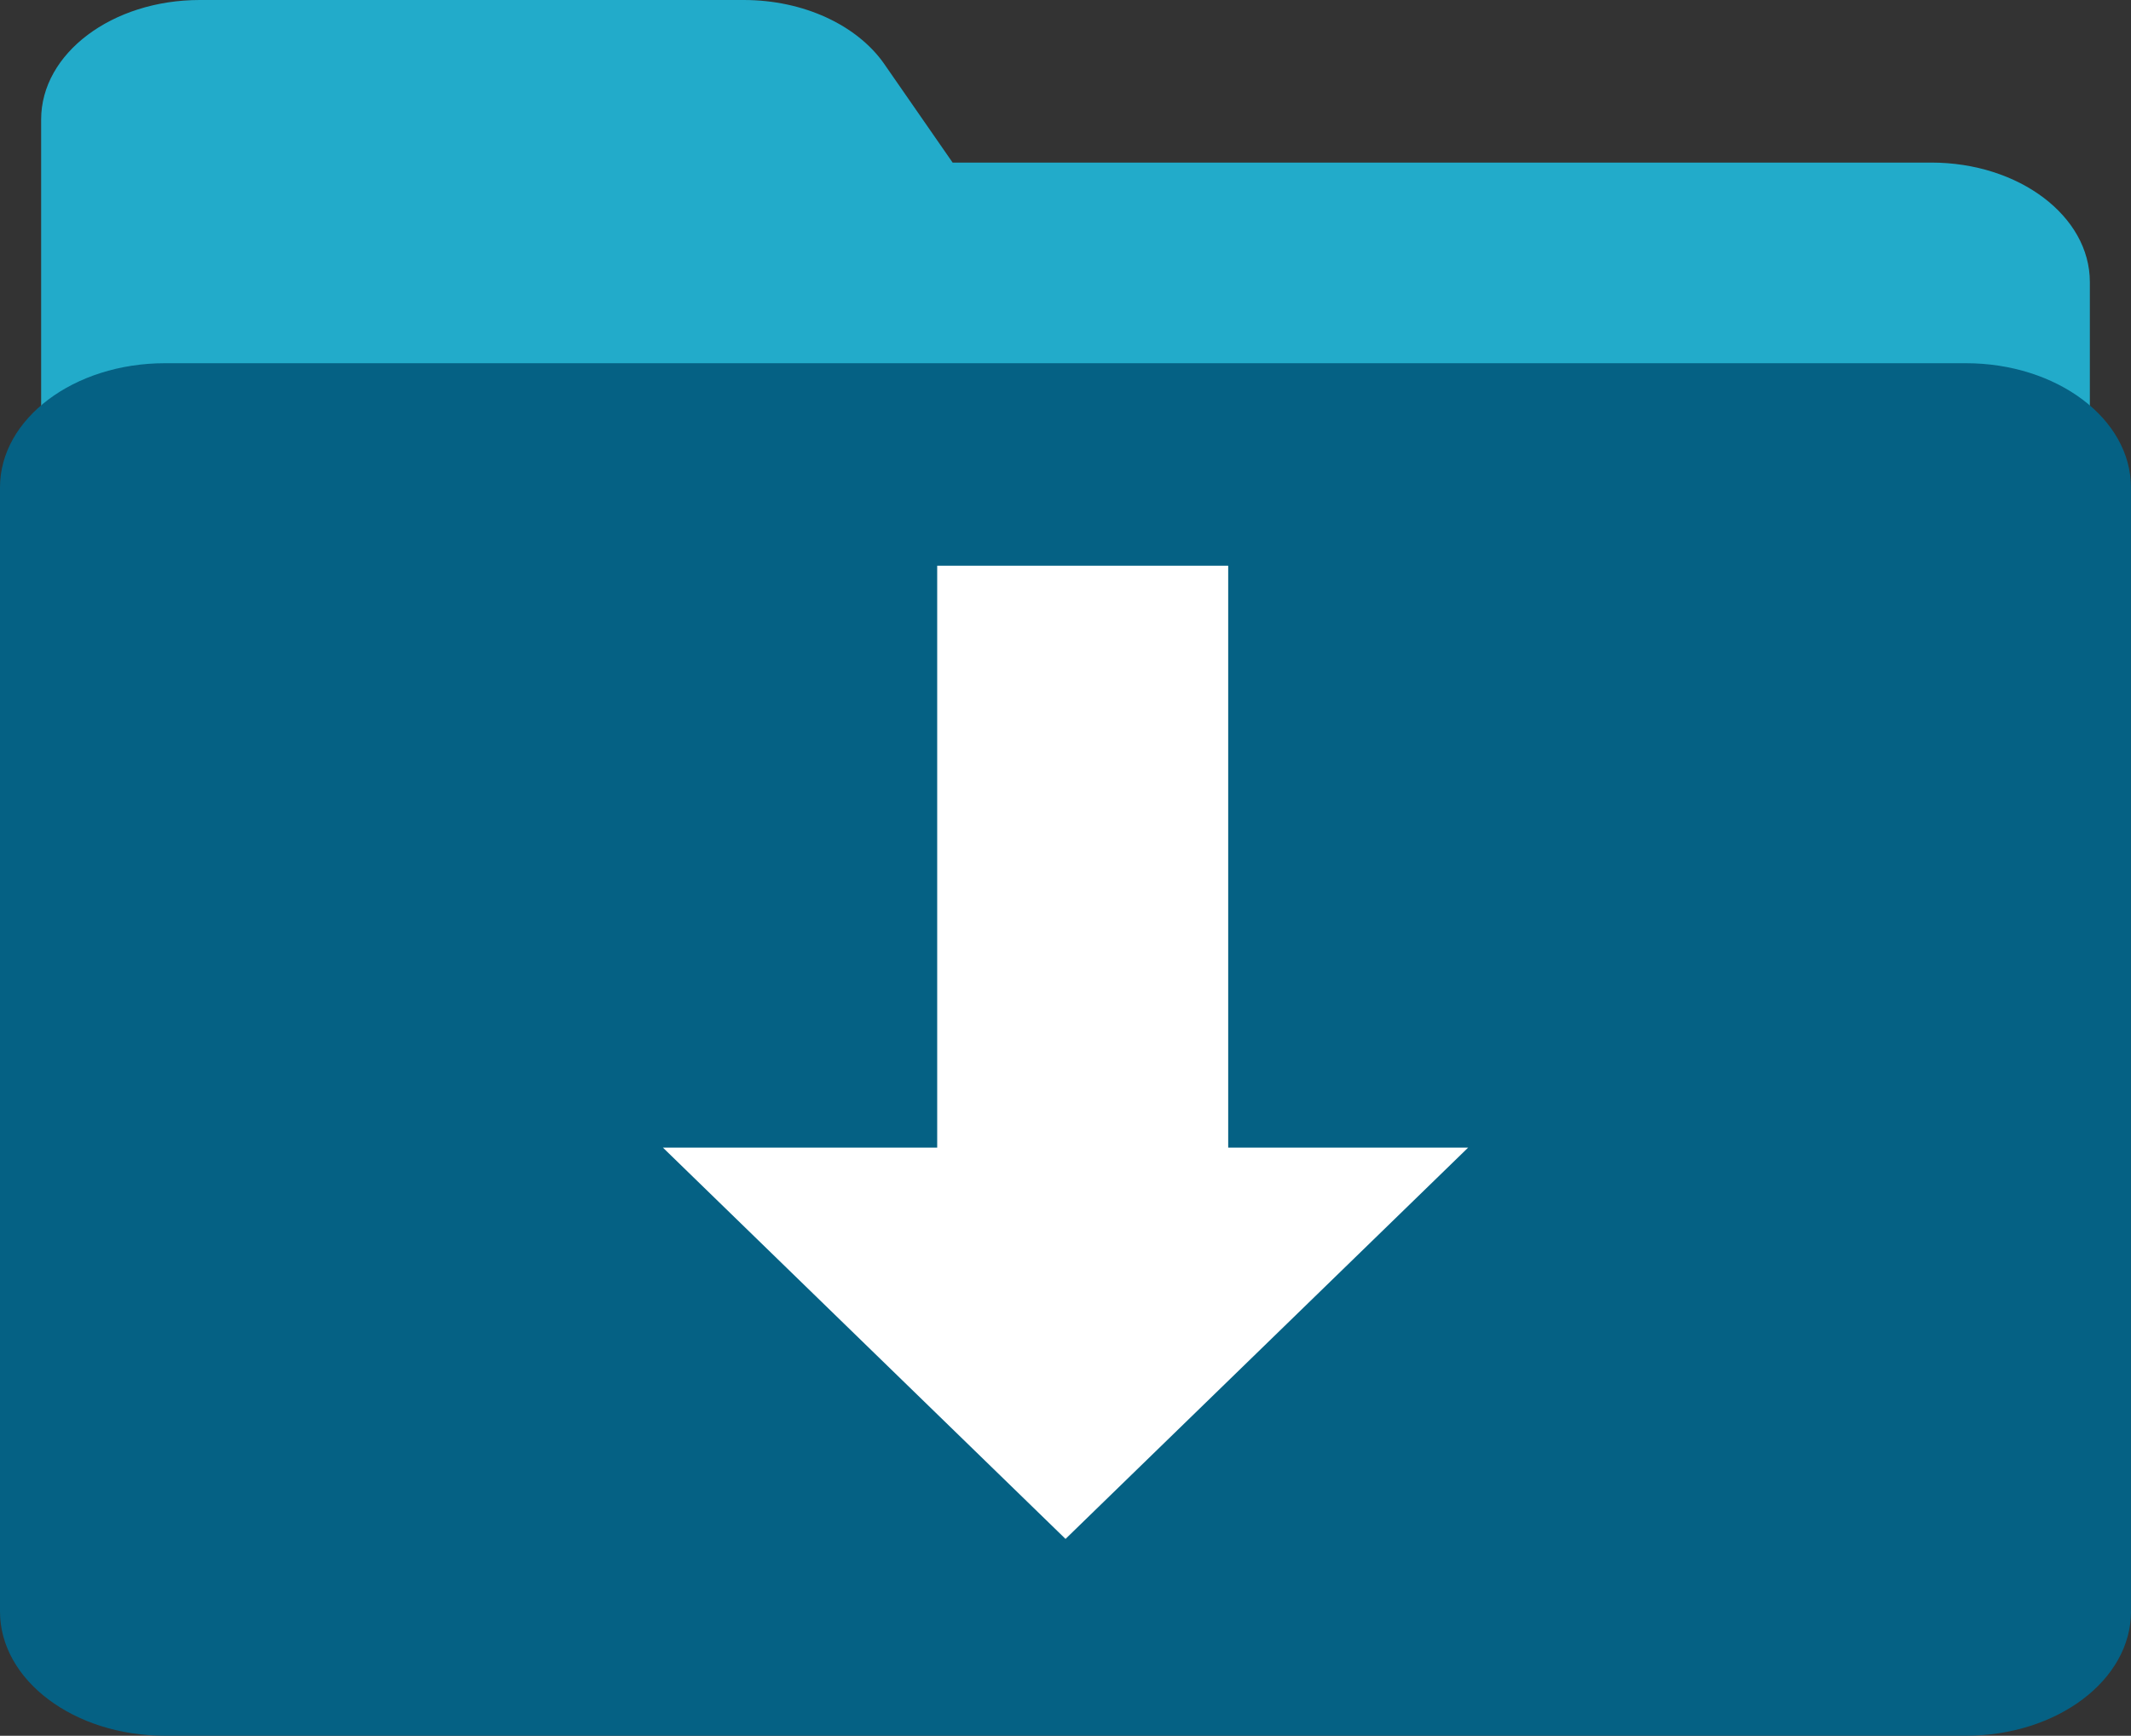 <?xml version="1.0" encoding="utf-8"?>
<!-- Generator: Adobe Illustrator 16.0.0, SVG Export Plug-In . SVG Version: 6.00 Build 0)  -->
<!DOCTYPE svg PUBLIC "-//W3C//DTD SVG 1.1//EN" "http://www.w3.org/Graphics/SVG/1.1/DTD/svg11.dtd">
<svg version="1.1" id="Layer_1" xmlns="http://www.w3.org/2000/svg" xmlns:xlink="http://www.w3.org/1999/xlink" x="0px" y="0px"
	 width="36.615px" height="29.83px" viewBox="0 0 36.615 29.83" enable-background="new 0 0 36.615 29.83" xml:space="preserve">
<rect x="0" y="0" width="36.615" height="29.83" fill="#333333" stroke="none"/>
<g>
	<g>
		<g>
			<path fill="#056184" d="M34.952,315.653c0-3.384-2.875-6.131-6.412-6.131H11.798l-1.123,2.664H28.54
				c2.001,0,3.627,1.554,3.627,3.467c0,1.908-1.626,3.465-3.627,3.465H7.762l-1.12,2.66H28.54
				C32.077,321.778,34.952,319.03,34.952,315.653z"/>
		</g>
		<g>
			<path fill="#056184" d="M28.171,324.387H12.155l-6.95,16.513h22.966c4.764,0,8.637-3.704,8.637-8.257
				C36.808,328.093,32.935,324.387,28.171,324.387z M28.171,338.064H9.595l4.562-10.845h14.015c3.128,0,5.67,2.434,5.67,5.423
				C33.841,335.634,31.299,338.064,28.171,338.064z"/>
		</g>
		<g>
			<path fill="#056184" d="M29.099,335.604c0.948-0.651,1.602-1.594,1.854-2.664H14.661l-1.121,2.664H29.099z"/>
		</g>
		<g>
			<polygon fill="#056184" points="5.801,324.387 -1.149,340.899 2.005,340.899 8.953,324.387 			"/>
		</g>
	</g>
	<g>
		<path fill="#056184" d="M17.829,361.688c-20.193,0-36.62-16.363-36.62-36.476c0-20.114,16.427-36.478,36.62-36.478
			c20.194,0,36.623,16.363,36.623,36.478C54.452,345.324,38.023,361.688,17.829,361.688z M17.829,289.536
			c-19.787,0-35.887,16.003-35.887,35.676c0,19.669,16.1,35.676,35.887,35.676c19.789,0,35.89-16.007,35.89-35.676
			C53.719,305.539,37.618,289.536,17.829,289.536z"/>
	</g>
	<g>
		<g>
			<path fill="#056184" d="M17.829,363.296c-20.998,0-38.083-17.086-38.083-38.084c0-21,17.085-38.084,38.083-38.084
				c21.001,0,38.086,17.084,38.086,38.084C55.915,346.21,38.83,363.296,17.829,363.296z M17.829,291.144
				c-18.98,0-34.425,15.282-34.425,34.068c0,18.785,15.444,34.066,34.425,34.066c18.984,0,34.426-15.281,34.426-34.066
				C52.255,306.426,36.813,291.144,17.829,291.144z"/>
		</g>
		<g>
			<path fill="#056184" d="M17.829,356.968c-17.578,0-31.875-14.246-31.875-31.756s14.297-31.758,31.875-31.758
				c17.577,0,31.878,14.248,31.878,31.758S35.406,356.968,17.829,356.968z M17.829,294.258c-17.174,0-31.146,13.887-31.146,30.954
				c0,17.069,13.973,30.952,31.146,30.952s31.145-13.883,31.145-30.952C48.974,308.145,35.003,294.258,17.829,294.258z"/>
		</g>
	</g>
</g>
<g>
	<rect x="5.103" y="376.722" fill="#056184" width="27" height="10"/>
	<rect x="-12.897" y="391.722" fill="#056184" width="62" height="4"/>
	<path fill="#056184" d="M94.097,279.765c-1.302-1.301-3.027-2.043-4.882-2.043h-142.65c-1.853,0-3.866,0.742-5.169,2.043
		c-1.301,1.301-2.293,3.064-2.293,4.919v81.497c0,1.852,0.992,3.583,2.293,4.884c1.303,1.302,3.18,2.013,5.033,2.013
		c-3.813,0-6.783-3.086-6.783-6.896c0,3.79,3.047,6.66,6.832,6.693c0.012,0.014,0.063-0.152,0.087-0.152H3.938H3.96h27.896h0.018
		h57.341c0.062,0-0.112,0-0.112,0v0.204c2,0,3.588-0.677,4.848-1.936c1.301-1.301,2.152-2.958,2.152-4.81v-81.497
		C96.103,282.829,95.396,281.065,94.097,279.765z M-44.093,365.722h-9.805v-82H79.287h9.815v82H-44.093z M-53.513,373.008
		c0.002,0,0.035-0.088,0.1-0.164c-0.068,0.083-0.101,0.139-0.093,0.174c-0.002-0.002-0.005-0.01-0.005-0.01H-53.513z
		 M-53.505,373.027L-53.505,373.027l0.001,0.003L-53.505,373.027z"/>
</g>
<g>
	<circle fill="#056184" cx="318.869" cy="21.384" r="11.882"/>
	<path fill="#056184" d="M245.71-23.044c-21.495,0-38.982,17.308-38.982,38.578c0,21.272,17.487,38.576,38.982,38.576
		c21.498,0,38.983-17.304,38.983-38.576C284.693-5.736,267.208-23.044,245.71-23.044z M245.71,51.493
		c-19.903,0-36.097-16.131-36.097-35.959s16.193-35.962,36.097-35.962s36.099,16.134,36.099,35.962S265.613,51.493,245.71,51.493z"
		/>
	<path fill="#056184" d="M245.71-19.519c-19.447,0-35.269,15.725-35.269,35.053s15.821,35.051,35.269,35.051
		c19.449,0,35.27-15.723,35.27-35.051S265.159-19.519,245.71-19.519z M234.311,8.839h23.53c2.263,0,4.104-1.836,4.104-4
		s-1.842-4-4.104-4h-20.233l1.271-3h18.962c4.003,0,7.259,3.174,7.259,7s-3.256,7-7.259,7h-24.8L234.311,8.839z M224.219,32.839
		l7.871-18h3.57l-7.869,18H224.219z M257.422,32.839h-26.006l7.867-18h18.139c5.393,0,9.779,3.847,9.779,8.998
		C267.201,28.992,262.814,32.839,257.422,32.839z"/>
	<path fill="#056184" d="M343.77-20.392c0-9.281-11.506-16.77-25.498-16.77H209.533c-13.992,0-25.764,7.488-25.764,16.77v72.117
		c0,9.281,11.771,17.113,25.764,17.113h108.738c13.992,0,25.498-7.832,25.498-17.113V37.59l-26,0.087
		c-8-0.07-15.729-7.176-15.729-15.935c0-8.803,7.177-15.627,15.979-15.627c1.235,0,1.723-0.155,3.63-0.276h22.119V-20.392z
		 M245.71,58.659c-23.777,0-43.125-19.347-43.125-43.125c0-23.779,19.348-43.127,43.125-43.127
		c23.779,0,43.127,19.348,43.127,43.127C288.837,39.313,269.489,58.659,245.71,58.659z"/>
	<path fill="#056184" d="M257.422,17.839h-15.87l-5.166,12h21.036c3.54,0,6.422-2.614,6.422-6.001
		C263.844,20.454,260.962,17.839,257.422,17.839z M258.473,26.839h-17.621l1.27-3h18.451
		C260.285,25.839,259.545,26.839,258.473,26.839z"/>
</g>
<g>
	<rect x="-158.897" y="70.722" fill="#22ABCA" width="19" height="148"/>
	<rect x="-123.897" y="110.722" fill="#22ABCA" width="19" height="108"/>
	<rect x="-88.897" y="156.722" fill="#22ABCA" width="19" height="62"/>
	<rect x="-55.897" y="187.722" fill="#22ABCA" width="19" height="31"/>
</g>
<g>
	<g>
		<polygon fill="#1EABCA" points="360.186,446.402 349.574,435.801 393.626,391.707 349.574,347.611 360.186,337.01 
			414.829,391.707 		"/>
	</g>
	<g>
		<polygon fill="#1EABCA" points="246.842,446.402 192.198,391.707 246.842,337.01 257.453,347.611 213.401,391.707 
			257.453,435.801 		"/>
	</g>
	<g>
		
			<rect x="294.924" y="315.597" transform="matrix(0.972 0.237 -0.237 0.972 100.675 -60.636)" fill="#1EABCA" width="15" height="145.25"/>
	</g>
</g>
<path fill="#FFFFFF" d="M33.183-65.294H16.368l-1.191-1.716l0,0c-0.461-0.643-1.362-1.077-2.399-1.077H3.433
	c-1.506,0-2.726,0.918-2.726,2.053v21.365c0,1.134,1.22,2.055,2.726,2.055h29.75c1.505,0,2.725-0.92,2.725-2.055v-18.572
	C35.908-64.375,34.688-65.294,33.183-65.294z"/>
<path fill="#056184" d="M36.615-40.393c0,1.179-1.27,2.134-2.836,2.134H2.834C1.269-38.259,0-39.214,0-40.393V-59.71
	c0-1.179,1.269-2.136,2.834-2.136h30.944c1.566,0,2.836,0.957,2.836,2.136V-40.393z"/>
<polygon fill="#FFFFFF" points="21.103,-48.278 21.103,-59.278 16.103,-59.278 16.103,-48.278 11.39,-48.278 18.308,-41.555 
	25.226,-48.278 "/>
<path fill="#22ABCA" d="M33.183,2.794H16.368l-1.191-1.718l0,0C14.716,0.435,13.815,0,12.778,0H3.433
	C1.926,0,0.707,0.918,0.707,2.052v21.366c0,1.134,1.22,2.053,2.726,2.053h29.75c1.505,0,2.725-0.919,2.725-2.053V4.846
	C35.908,3.713,34.688,2.794,33.183,2.794z"/>
<path fill="#056184" d="M36.615,27.694c0,1.179-1.27,2.135-2.836,2.135H2.834C1.269,29.83,0,28.873,0,27.694V8.376
	c0-1.179,1.269-2.134,2.834-2.134h30.944c1.566,0,2.836,0.956,2.836,2.134V27.694z"/>
<polygon fill="#FFFFFF" points="21.103,19.722 21.103,9.722 16.103,9.722 16.103,19.722 11.39,19.722 18.308,26.447 25.226,19.722 
	"/>
</svg>
